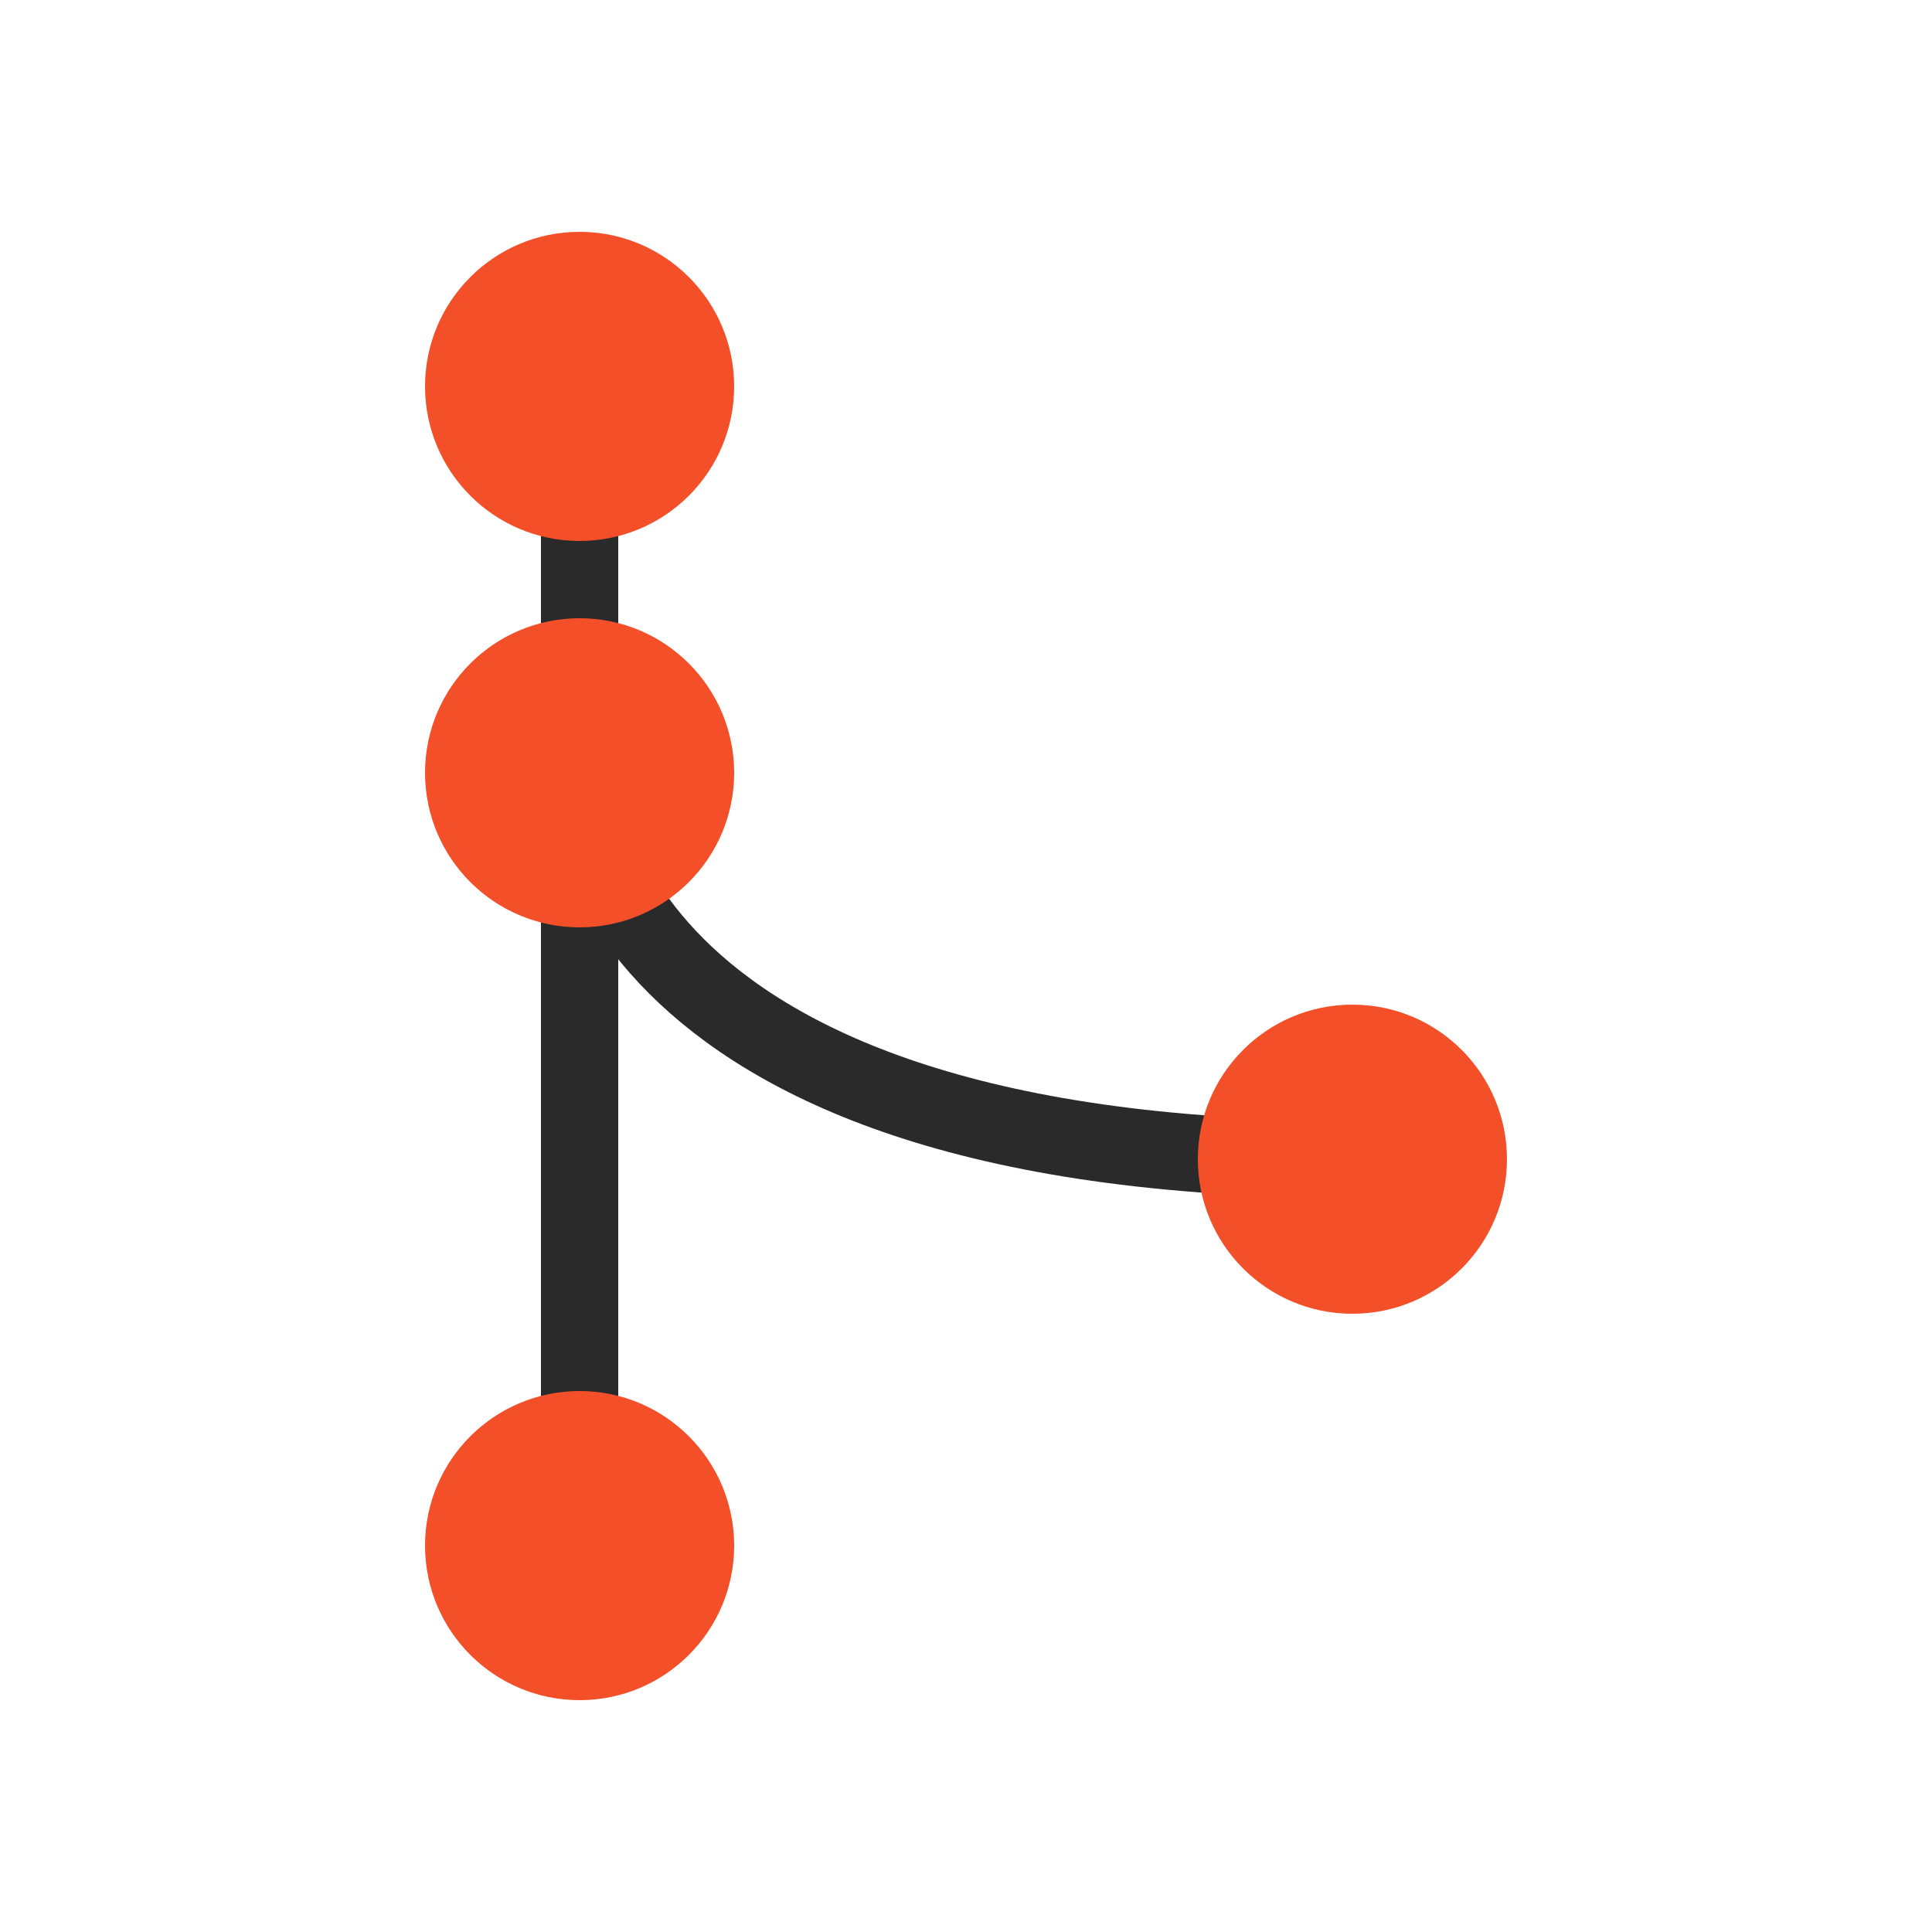 <svg xmlns="http://www.w3.org/2000/svg" width="100" height="100" viewBox="0 0 100 100">
  <style>
    .branch { stroke: #2a2a2a; stroke-width: 4; fill: none; }
    .dot { fill: #f34f29; }
  </style>
  
  <!-- Branch lines -->
  <path class="branch" d="M30,20 L30,80 M30,40 C30,40 30,60 70,60"/>
  
  <!-- Dots representing commits -->
  <circle class="dot" cx="30" cy="20" r="8"/>
  <circle class="dot" cx="30" cy="40" r="8"/>
  <circle class="dot" cx="30" cy="80" r="8"/>
  <circle class="dot" cx="70" cy="60" r="8"/>
</svg>